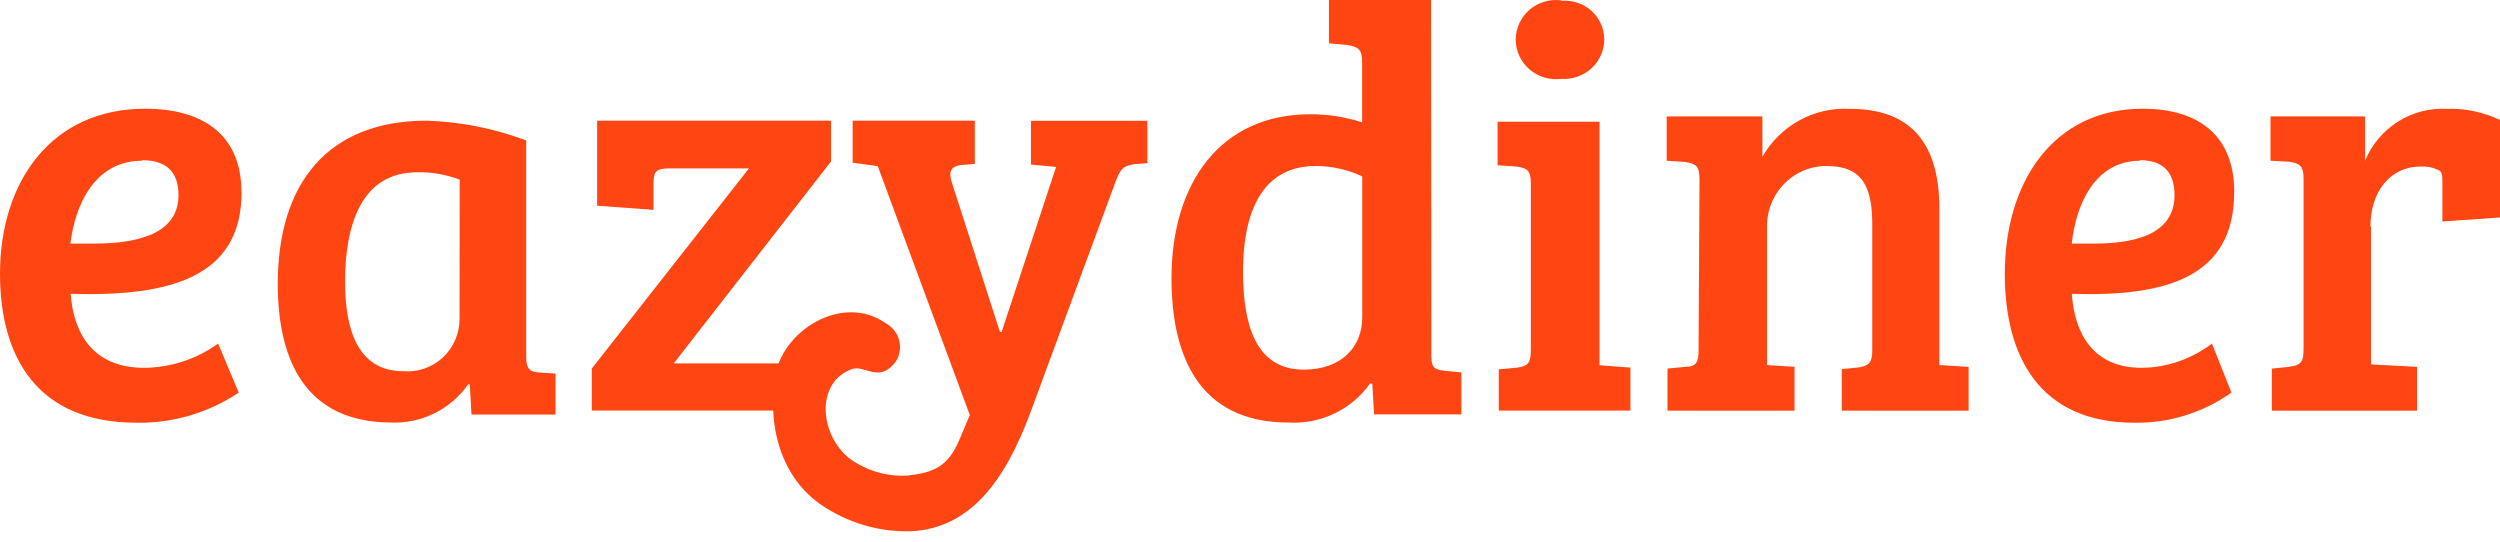 <svg width="120" height="26" viewBox="0 0 120 26" fill="none" xmlns="http://www.w3.org/2000/svg">
<path d="M11.594 9.227C11.594 13.287 8.21 14.248 3.391 14.104C3.533 16.007 4.462 17.655 6.918 17.655C8.193 17.645 9.434 17.239 10.47 16.491L11.458 18.845C10.005 19.817 8.292 20.321 6.547 20.29C1.78 20.29 0 17.138 0 13.137C0 8.736 2.455 5.219 6.963 5.219C9.814 5.219 11.588 6.526 11.588 9.22M6.82 7.716C4.534 7.716 3.605 9.848 3.378 11.692C3.8 11.692 4.138 11.692 4.508 11.692C6.989 11.692 8.567 11.038 8.567 9.364C8.567 8.141 7.859 7.69 6.82 7.69" fill="#FF4612"/>
<path d="M25.257 17.114C25.257 17.661 25.388 17.849 25.881 17.88L26.666 17.931V19.897H22.631L22.55 18.452H22.469C22.048 19.049 21.485 19.529 20.831 19.849C20.177 20.168 19.453 20.317 18.727 20.28C14.749 20.249 13.333 17.422 13.333 13.621C13.333 8.821 15.715 5.793 20.48 5.793C22.113 5.844 23.727 6.165 25.257 6.742V17.114ZM22.064 8.626C21.416 8.376 20.725 8.254 20.031 8.268C17.349 8.268 16.563 10.781 16.563 13.533C16.563 15.688 17.106 17.818 19.351 17.818C19.696 17.847 20.043 17.804 20.371 17.691C20.698 17.578 20.999 17.398 21.254 17.162C21.508 16.925 21.711 16.638 21.85 16.318C21.988 15.999 22.059 15.653 22.058 15.305L22.064 8.626Z" fill="#FF4612"/>
<path d="M39.889 5.793V7.751L32.339 17.442H37.68C38.277 17.442 38.578 16.673 38.578 16.673L40.001 15.617L39.45 19.706H28.406V17.69L35.95 8.082H32.136C31.48 8.082 31.369 8.247 31.369 8.8V10.072L28.662 9.875V5.793H39.889Z" fill="#FF4612"/>
<path d="M68.703 16.957C68.703 17.601 68.762 17.71 69.297 17.794L70.145 17.877V19.89H65.955L65.871 18.411H65.759C65.324 19.027 64.735 19.523 64.05 19.85C63.364 20.178 62.605 20.327 61.844 20.282C57.537 20.282 56.232 17.067 56.232 13.356C56.232 8.778 58.581 5.485 62.888 5.485C63.734 5.483 64.576 5.613 65.381 5.871V2.971C65.381 2.386 65.212 2.244 64.669 2.161L63.789 2.077V0H68.69L68.703 16.957ZM65.388 15.228V8.469C64.689 8.14 63.924 7.969 63.149 7.968C60.539 7.968 59.664 10.257 59.664 13.022C59.664 15.511 60.232 17.742 62.581 17.742C64.363 17.742 65.388 16.681 65.388 15.228Z" fill="#FF4612"/>
<path d="M76.778 17.531L78.26 17.645V19.71H71.941V17.727L72.836 17.645C73.365 17.563 73.481 17.423 73.481 16.739V8.815C73.481 8.181 73.313 8.073 72.778 7.991L71.883 7.934V5.844H76.778V17.531ZM74.962 0.041C75.222 0.02 75.483 0.052 75.729 0.135C75.975 0.218 76.202 0.351 76.393 0.524C76.585 0.697 76.738 0.907 76.843 1.141C76.948 1.375 77.003 1.629 77.004 1.885C77.004 2.146 76.951 2.404 76.845 2.644C76.74 2.884 76.585 3.099 76.391 3.278C76.197 3.456 75.968 3.593 75.718 3.68C75.467 3.768 75.202 3.803 74.937 3.785C74.664 3.82 74.387 3.797 74.124 3.718C73.861 3.639 73.618 3.506 73.412 3.328C73.206 3.15 73.04 2.93 72.927 2.684C72.814 2.438 72.755 2.171 72.755 1.9C72.755 1.63 72.814 1.363 72.927 1.117C73.04 0.871 73.206 0.651 73.412 0.473C73.618 0.294 73.861 0.161 74.124 0.083C74.387 0.004 74.664 -0.019 74.937 0.016" fill="#FF4612"/>
<path d="M81.576 8.614C81.576 7.969 81.411 7.859 80.883 7.775L80.001 7.717V5.588H84.594V7.524C85.02 6.782 85.639 6.175 86.384 5.769C87.129 5.364 87.969 5.176 88.813 5.227C91.596 5.227 93.089 6.737 93.089 10.014V17.524L94.493 17.608V19.712H88.406V17.718L89.232 17.634C89.703 17.55 89.868 17.408 89.868 16.821V10.801C89.868 9.092 89.486 7.969 87.689 7.969C87.304 7.965 86.922 8.041 86.567 8.191C86.212 8.341 85.891 8.563 85.623 8.842C85.354 9.122 85.144 9.454 85.006 9.819C84.867 10.183 84.803 10.572 84.817 10.963V17.524L86.138 17.608V19.712H80.039V17.692L80.896 17.608C81.424 17.608 81.531 17.382 81.531 16.795L81.576 8.614Z" fill="#FF4612"/>
<path d="M107.239 9.227C107.239 13.287 104.025 14.248 99.446 14.104C99.582 16.007 100.464 17.655 102.796 17.655C104.008 17.645 105.187 17.239 106.172 16.491L107.11 18.845C105.729 19.817 104.102 20.32 102.445 20.29C97.916 20.29 96.231 17.138 96.231 13.137C96.231 8.736 98.564 5.219 102.852 5.219C105.554 5.219 107.245 6.526 107.245 9.22M102.716 7.716C100.55 7.716 99.631 9.848 99.446 11.692C99.847 11.692 100.168 11.692 100.52 11.692C102.877 11.692 104.376 11.038 104.376 9.364C104.376 8.141 103.703 7.69 102.716 7.69" fill="#FF4612"/>
<path d="M113.808 10.884V17.492L116.018 17.608V19.712H109.049V17.692L109.877 17.608C110.514 17.524 110.571 17.324 110.571 16.685V8.554C110.571 7.993 110.406 7.857 109.934 7.767L108.985 7.715V5.586H113.521V7.715C113.844 6.941 114.394 6.286 115.098 5.841C115.801 5.395 116.623 5.18 117.451 5.225C118.331 5.195 119.204 5.379 120 5.76V10.439L117.235 10.632V8.864C117.235 8.387 117.235 8.219 116.987 8.135C116.744 8.029 116.48 7.981 116.216 7.993C114.693 7.993 113.782 9.225 113.782 10.877" fill="#FF4612"/>
<path d="M49.486 5.799V7.9L50.692 8.013L48.078 15.932H47.996L45.667 8.692C45.528 8.227 45.667 7.982 46.109 7.925L46.791 7.868V5.793H40.927V7.812L42.132 7.975L46.551 19.925L46.065 21.07C45.516 22.41 44.802 22.68 43.597 22.825C42.743 22.884 41.892 22.684 41.154 22.253C39.412 21.328 38.964 18.429 40.882 17.718C41.514 17.491 42.195 18.422 42.997 17.359C43.094 17.208 43.158 17.038 43.185 16.86C43.213 16.683 43.203 16.501 43.157 16.327C43.111 16.154 43.029 15.991 42.917 15.851C42.804 15.71 42.664 15.594 42.505 15.51C40.459 14.07 37.524 15.837 37.19 18.133C36.824 20.649 37.587 23.165 39.715 24.423C40.932 25.175 42.348 25.55 43.78 25.498C46.475 25.335 48.199 23.259 49.505 19.68L53.564 8.673C53.785 8.101 53.924 7.963 54.441 7.881L55.073 7.831V5.799H49.486Z" fill="#FF4612"/>
</svg>
